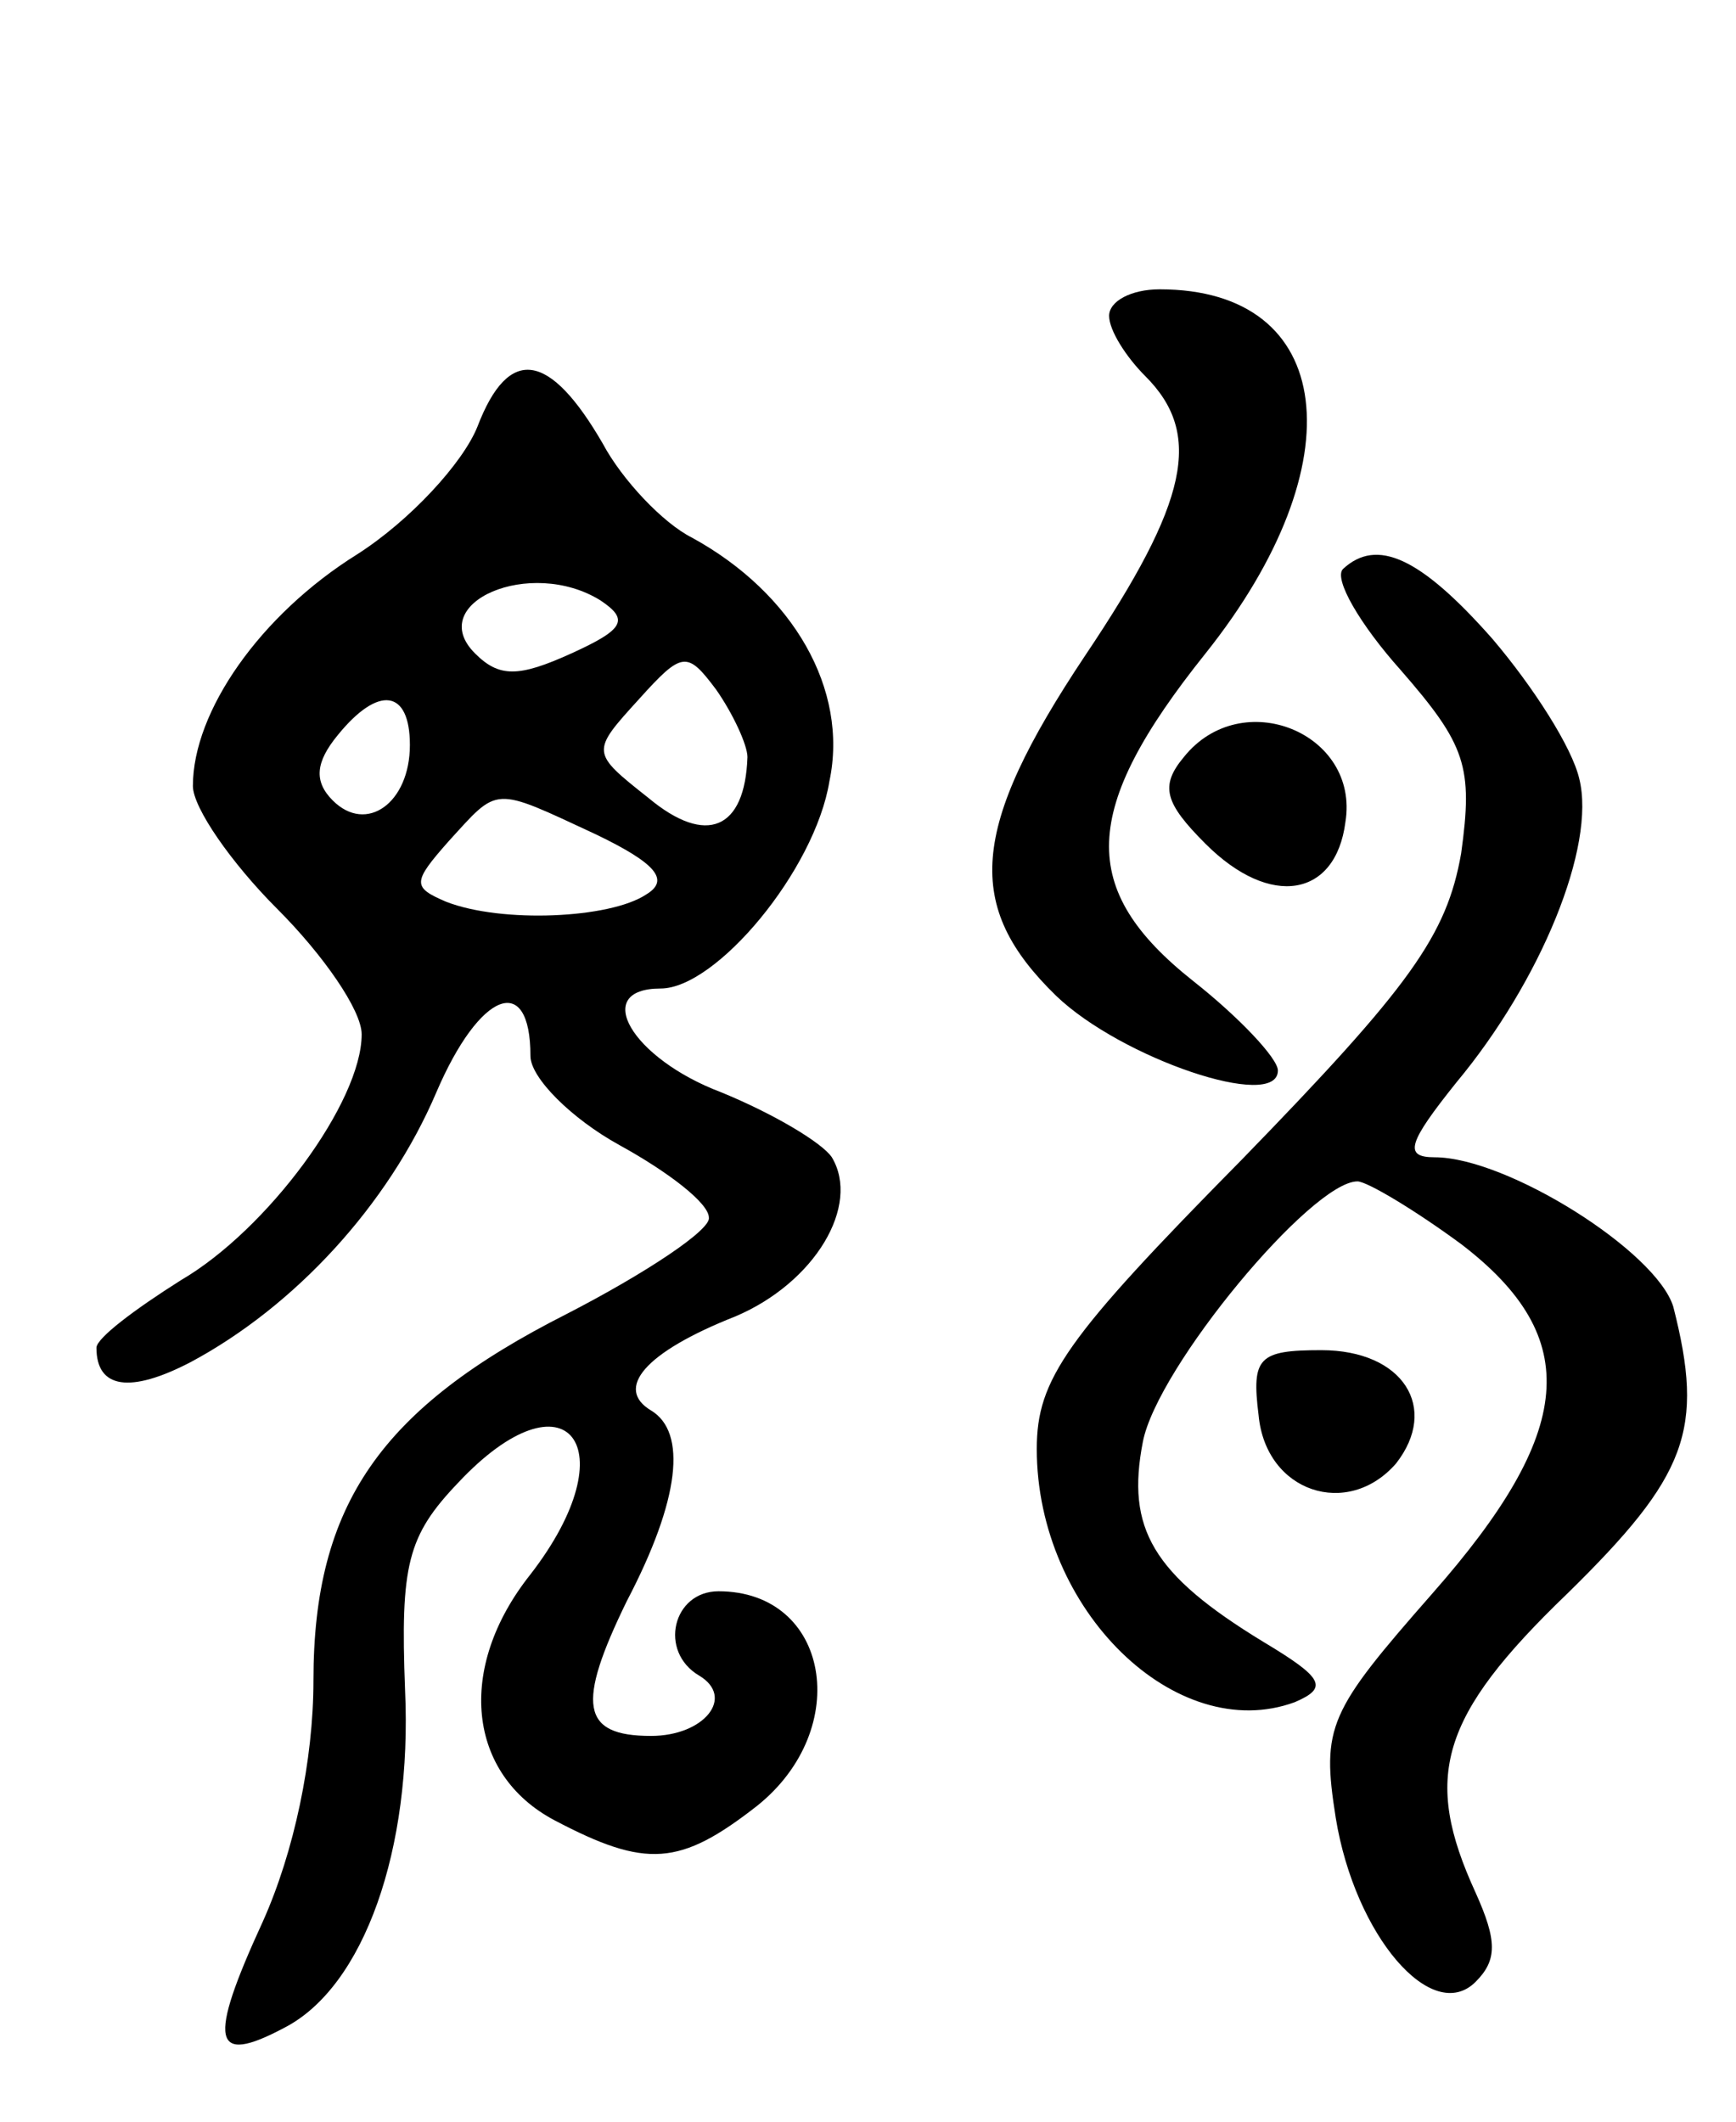 <svg version="1.0" xmlns="http://www.w3.org/2000/svg"
 width="72pt" height="88pt" viewBox="0 0 72 88"
 preserveAspectRatio="xMidYMid meet">
<g transform="translate(0,88) scale(0.1,-0.1)"
fill="#000000" stroke="none">
<path d="M460 749 c0 -6 7 -17 15 -25 24 -24 18 -52 -25 -116 -48 -72 -50
-104 -12 -141 27 -26 92 -48 92 -31 0 5 -16 22 -35 37 -48 38 -47 71 5 136 63
79 54 151 -19 151 -12 0 -21 -5 -21 -11z"/>
<path d="M198 703 c-6 -15 -28 -39 -50 -53 -40 -25 -68 -65 -68 -96 0 -9 16
-32 35 -51 19 -19 35 -42 35 -52 0 -28 -39 -81 -75 -102 -19 -12 -35 -24 -35
-28 0 -17 14 -19 39 -6 43 23 82 65 102 112 18 42 39 50 39 15 0 -9 17 -26 37
-37 20 -11 37 -24 37 -30 1 -5 -26 -23 -59 -40 -77 -39 -105 -79 -105 -152 0
-33 -8 -71 -21 -100 -23 -50 -21 -60 9 -44 33 17 53 74 50 140 -2 52 1 64 22
86 45 48 71 15 30 -38 -31 -39 -26 -83 10 -102 38 -20 52 -19 84 6 40 32 30
89 -16 89 -19 0 -25 -25 -8 -35 15 -9 2 -25 -20 -25 -29 0 -31 13 -10 56 22
42 25 70 10 79 -15 9 -3 24 35 39 33 14 52 46 40 66 -4 6 -24 18 -46 27 -37
14 -54 43 -25 43 23 0 64 49 70 86 8 38 -15 78 -57 101 -12 6 -29 24 -37 39
-22 38 -39 41 -52 7z m51 -72 c12 -8 10 -12 -12 -22 -22 -10 -30 -10 -40 0
-21 21 23 40 52 22z m61 -65 c-1 -30 -17 -37 -41 -17 -24 19 -24 19 -4 41 18
20 20 20 32 4 7 -10 13 -23 13 -28z m-140 5 c0 -24 -18 -37 -32 -23 -8 8 -7
16 2 27 17 21 30 19 30 -4z m77 -37 c25 -12 31 -19 21 -25 -15 -10 -60 -12
-83 -3 -14 6 -14 8 1 25 21 23 18 23 61 3z"/>
<path d="M557 644 c-4 -4 7 -23 24 -42 27 -31 30 -40 25 -76 -6 -34 -21 -55
-91 -127 -73 -74 -85 -91 -85 -120 0 -67 58 -123 107 -105 14 6 12 10 -13 25
-46 28 -57 47 -50 83 6 31 70 108 89 108 4 0 24 -12 43 -26 51 -39 47 -78 -12
-145 -43 -49 -46 -55 -40 -93 8 -49 40 -86 58 -68 9 9 9 17 0 37 -22 48 -15
73 38 124 50 49 57 68 44 119 -7 23 -69 62 -99 62 -13 0 -11 6 9 31 35 42 58
98 51 126 -3 13 -19 38 -36 58 -30 34 -48 42 -62 29z"/>
<path d="M491 566 c-10 -12 -8 -19 9 -36 27 -27 54 -22 58 9 6 37 -43 57 -67
27z"/>
<path d="M522 293 c3 -32 37 -43 57 -20 18 23 3 47 -31 47 -26 0 -29 -3 -26
-27z"/>
</g>
</svg>
